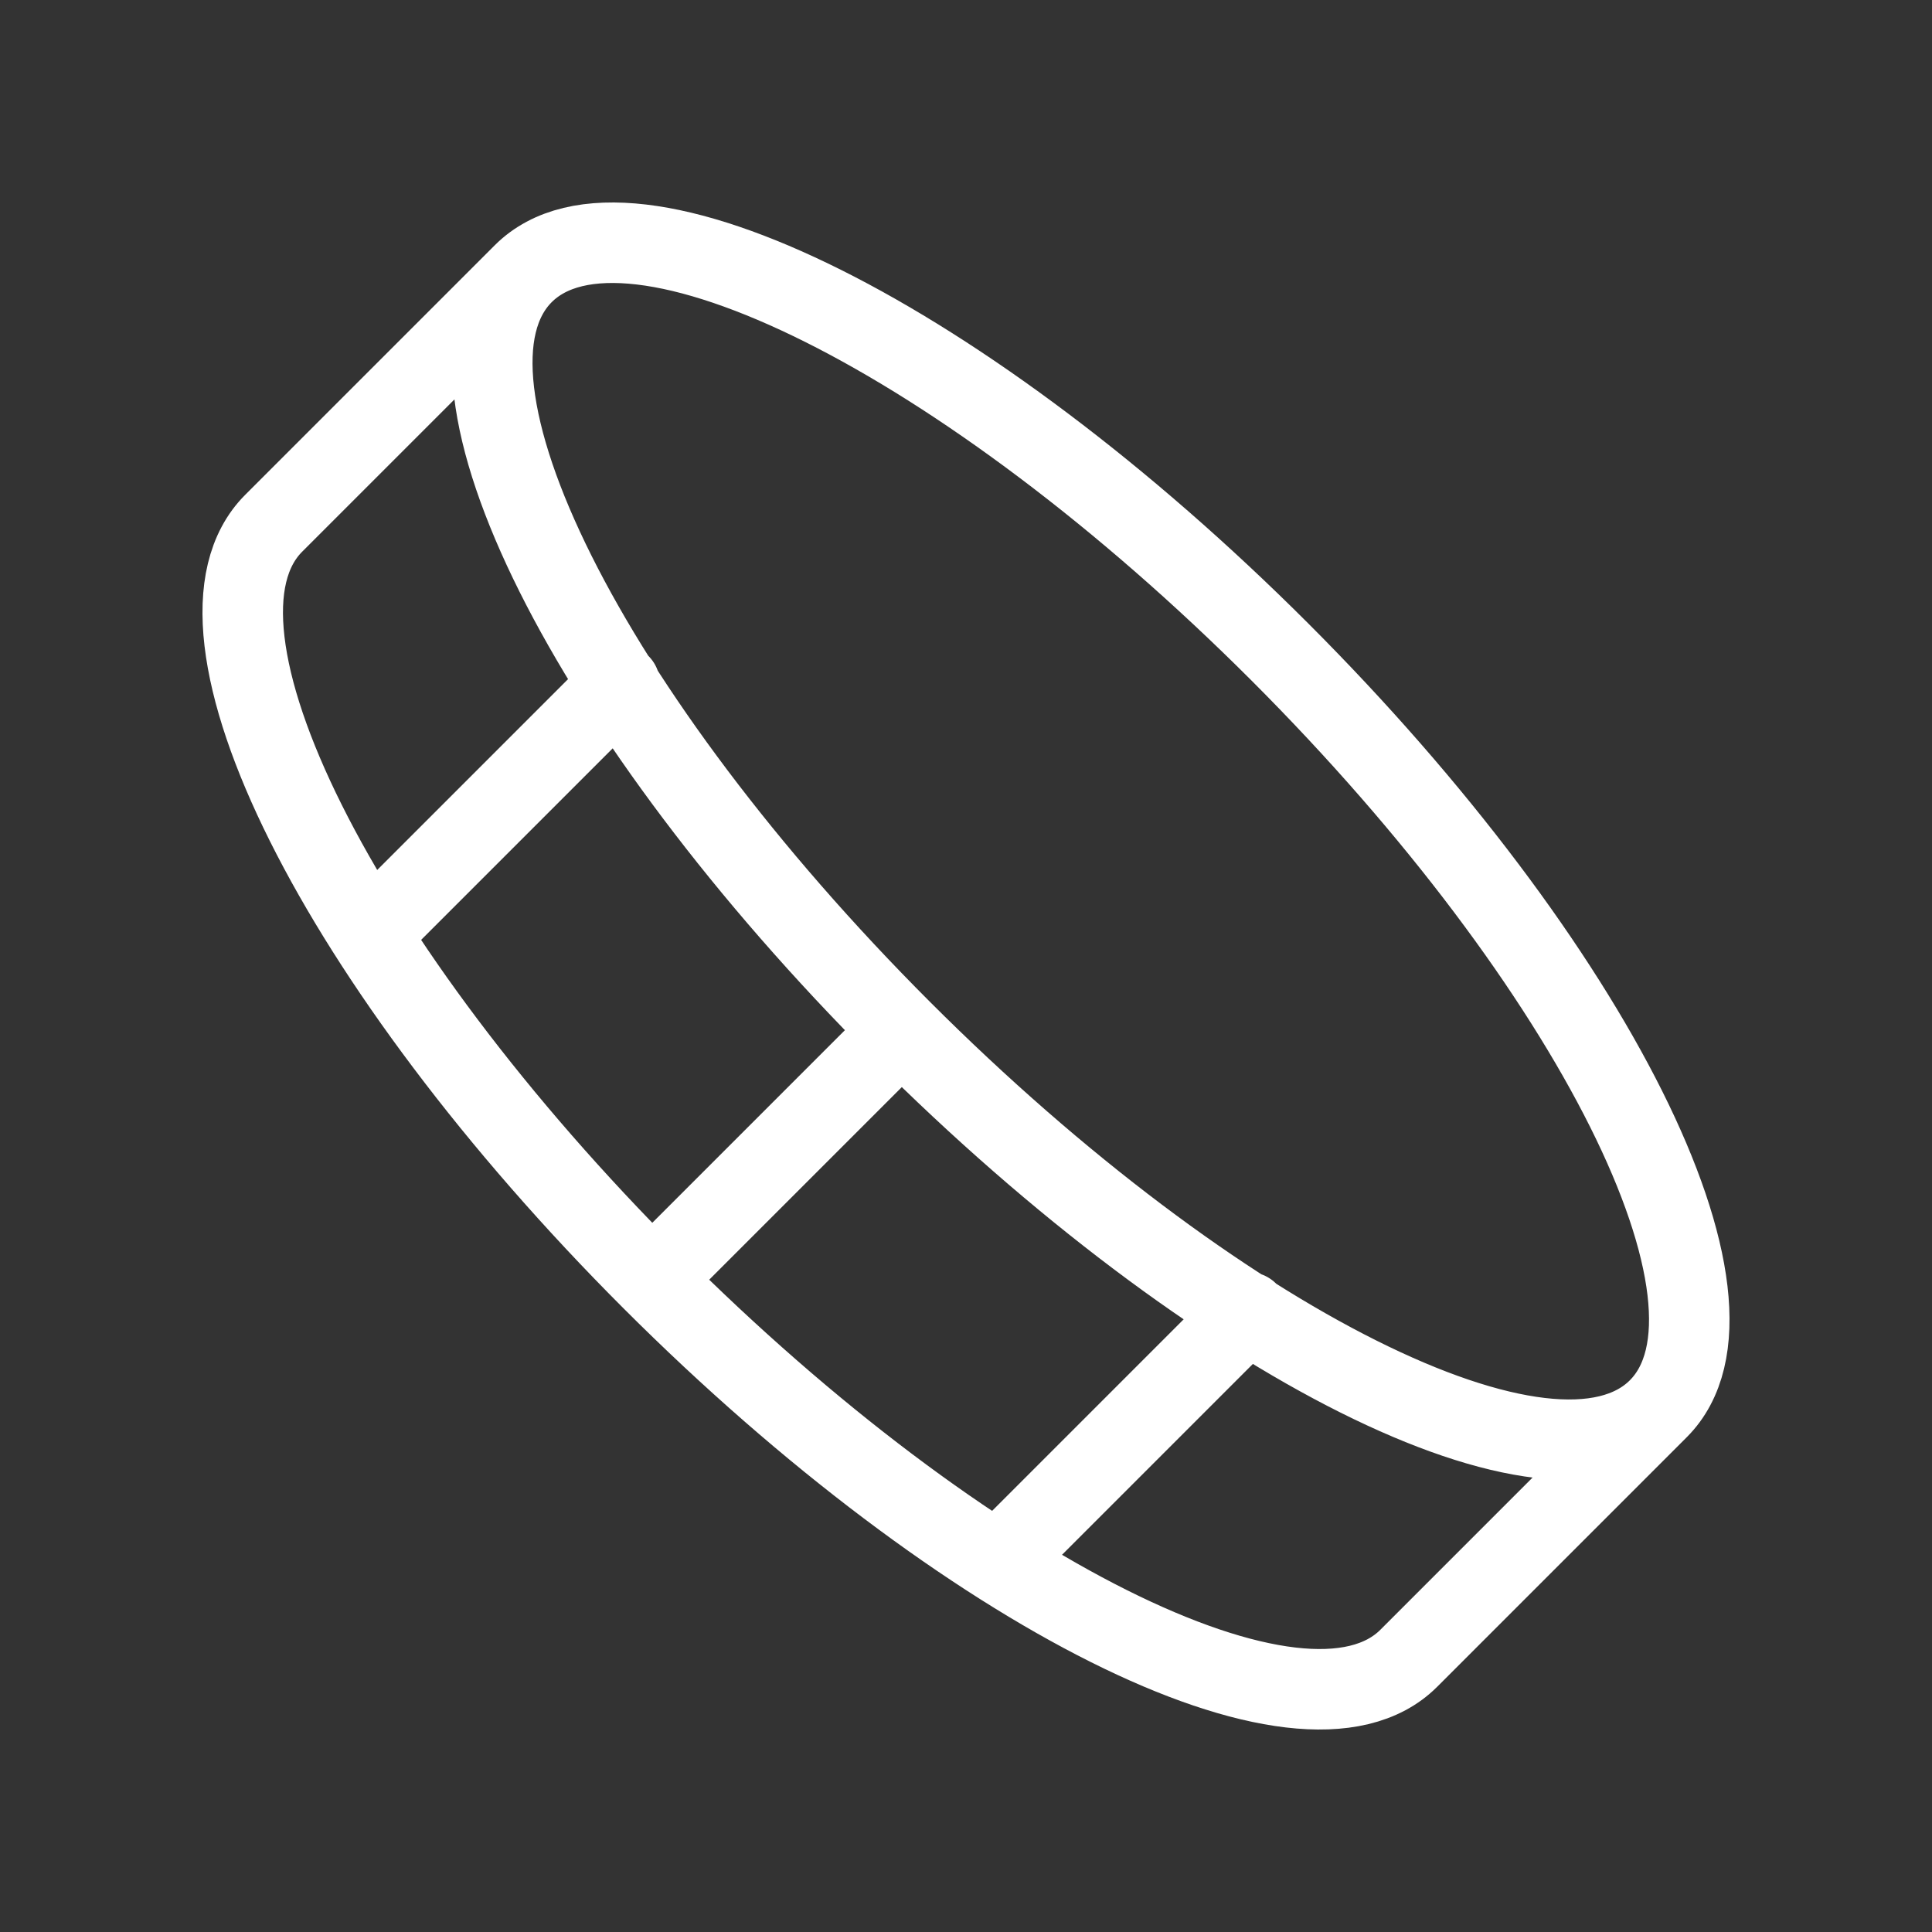 <svg fill="none" height="24" viewBox="0 0 24 24" width="24" xmlns="http://www.w3.org/2000/svg"><rect x="0" y="0" width="24" height="24" fill="#333333" stroke="none"/><path d="m6.5 3.4-3.1 3.1c-1.3 1.3.8 5.5 4.7 9.4 3.9 3.9 8.1 6 9.4 4.7l3.1-3.1m-9.4-4.7-3.1 3.1m-.4-7.4-3.1 3.1m7.8 7.8 3.1-3.1m5.1 1.2c-1.3 1.3-5.5-.8-9.4-4.7-3.9-3.9-6-8.1-4.7-9.4s5.5.8 9.4 4.7c3.9 3.9 6 8.1 4.7 9.4z" stroke="#fff" stroke-linecap="round" stroke-linejoin="round"/></svg>